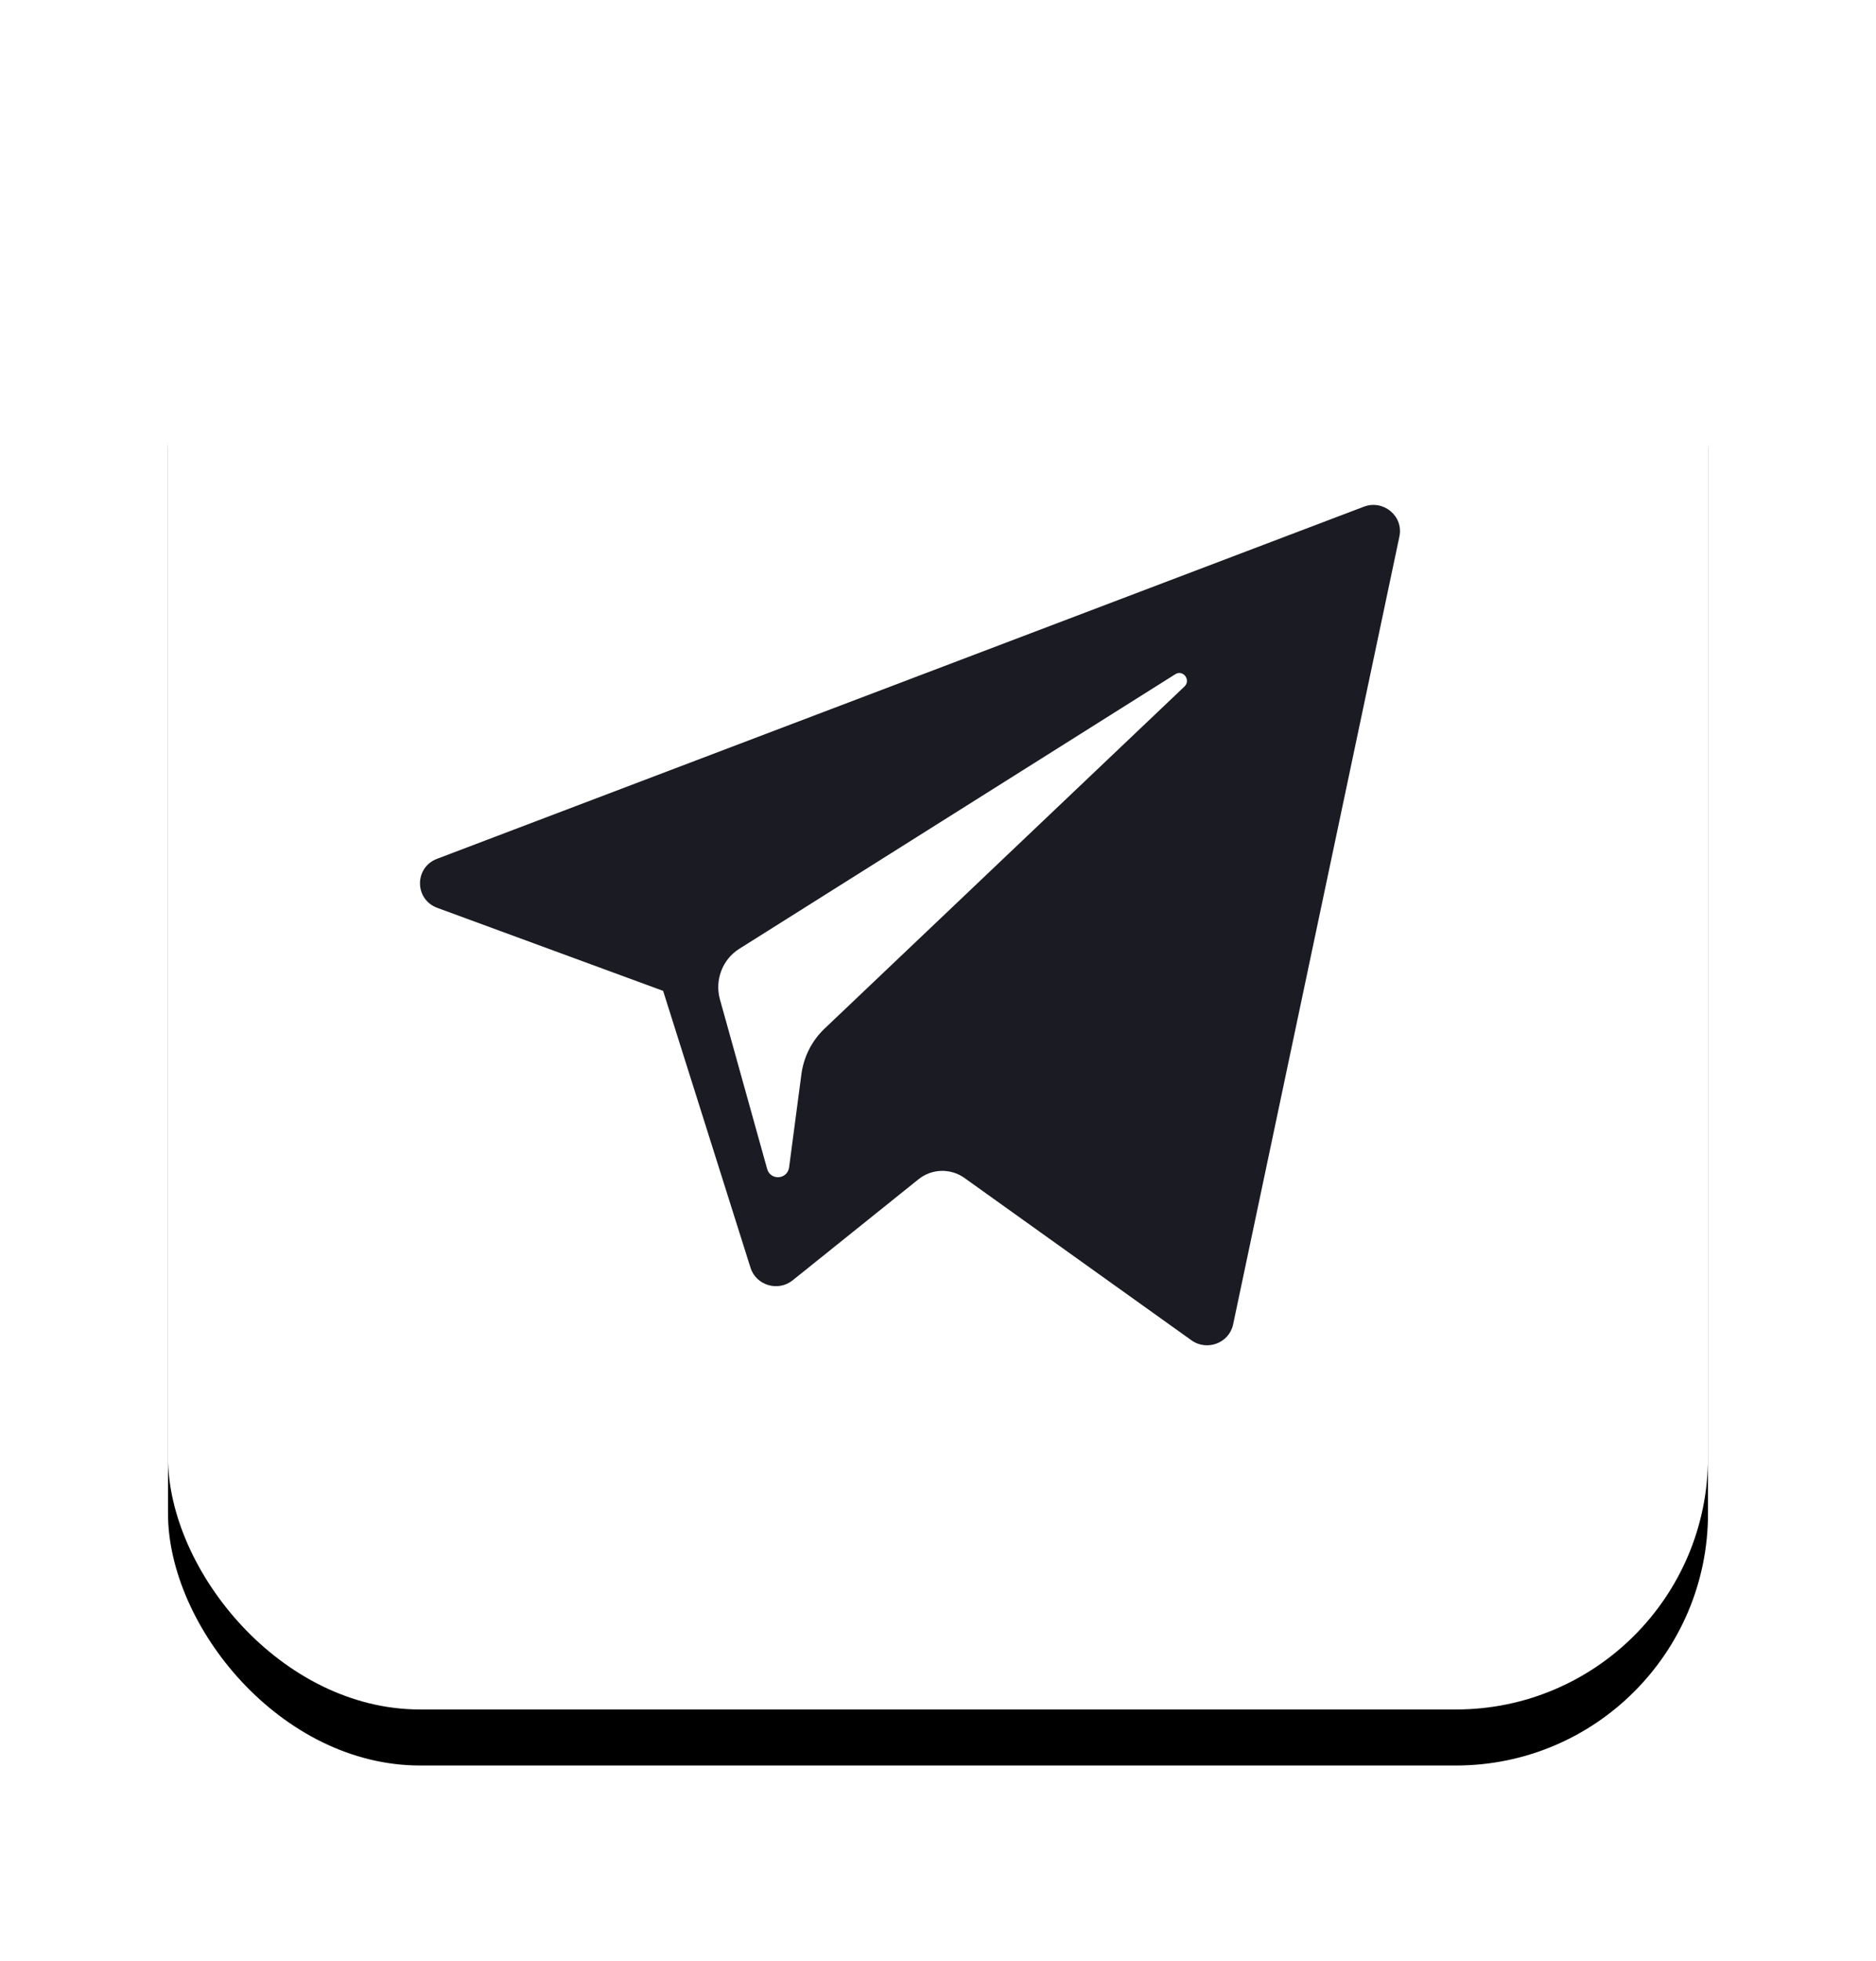 <?xml version="1.0" encoding="UTF-8"?>
<svg width="67px" height="70px" viewBox="0 0 67 70" version="1.1" xmlns="http://www.w3.org/2000/svg" xmlns:xlink="http://www.w3.org/1999/xlink">
    <!-- Generator: Sketch 49.1 (51147) - http://www.bohemiancoding.com/sketch -->
    <title>telegram</title>
    <desc>Created with Sketch.</desc>
    <defs>
        <rect id="path-1" x="0" y="0.023" width="55" height="56" rx="9"></rect>
        <filter x="-26.4%" y="-22.3%" width="152.7%" height="151.8%" filterUnits="objectBoundingBox" id="filter-2">
            <feOffset dx="0" dy="3" in="SourceAlpha" result="shadowOffsetOuter1"></feOffset>
            <feGaussianBlur stdDeviation="3" in="shadowOffsetOuter1" result="shadowBlurOuter1"></feGaussianBlur>
            <feColorMatrix values="0 0 0 0 0   0 0 0 0 0   0 0 0 0 0  0 0 0 0.05 0" type="matrix" in="shadowBlurOuter1" result="shadowMatrixOuter1"></feColorMatrix>
            <feOffset dx="0" dy="-1" in="SourceAlpha" result="shadowOffsetOuter2"></feOffset>
            <feGaussianBlur stdDeviation="2" in="shadowOffsetOuter2" result="shadowBlurOuter2"></feGaussianBlur>
            <feColorMatrix values="0 0 0 0 0   0 0 0 0 0   0 0 0 0 0  0 0 0 0.02 0" type="matrix" in="shadowBlurOuter2" result="shadowMatrixOuter2"></feColorMatrix>
            <feMerge>
                <feMergeNode in="shadowMatrixOuter1"></feMergeNode>
                <feMergeNode in="shadowMatrixOuter2"></feMergeNode>
            </feMerge>
        </filter>
    </defs>
    <g id="TOKEN-SALE" stroke="none" stroke-width="1" fill="none" fill-rule="evenodd">
        <g id="Token-Sale" transform="translate(-1137, -11271)">
            <g id="Social-block" transform="translate(330, 11243)">
                <g id="telegram" transform="translate(813, 33)">
                    <g id="Group-6">
                        <g id="Rectangle-13-Copy">
                            <use fill="black" fill-opacity="1" filter="url(#filter-2)" xlink:href="#path-1"></use>
                            <use fill="#FFFFFF" fill-rule="evenodd" xlink:href="#path-1"></use>
                        </g>
                    </g>
                    <path d="M20.398,28.873 L35.974,19.068 C36.254,18.892 36.542,19.279 36.302,19.507 L23.447,31.72 C22.995,32.15 22.703,32.725 22.621,33.35 L22.183,36.666 C22.125,37.109 21.516,37.153 21.397,36.724 L19.712,30.676 C19.52,29.986 19.801,29.25 20.398,28.873 M9.618,27.408 L17.683,30.371 L20.804,40.254 C21.004,40.887 21.79,41.121 22.312,40.701 L26.808,37.093 C27.279,36.715 27.95,36.697 28.443,37.048 L36.551,42.844 C37.109,43.243 37.9,42.942 38.04,42.278 L43.979,14.151 C44.132,13.426 43.408,12.821 42.707,13.088 L9.609,25.657 C8.792,25.968 8.799,27.106 9.618,27.408" id="Telegram" fill="#1A1B23"></path>
                </g>
            </g>
        </g>
    </g>
</svg>